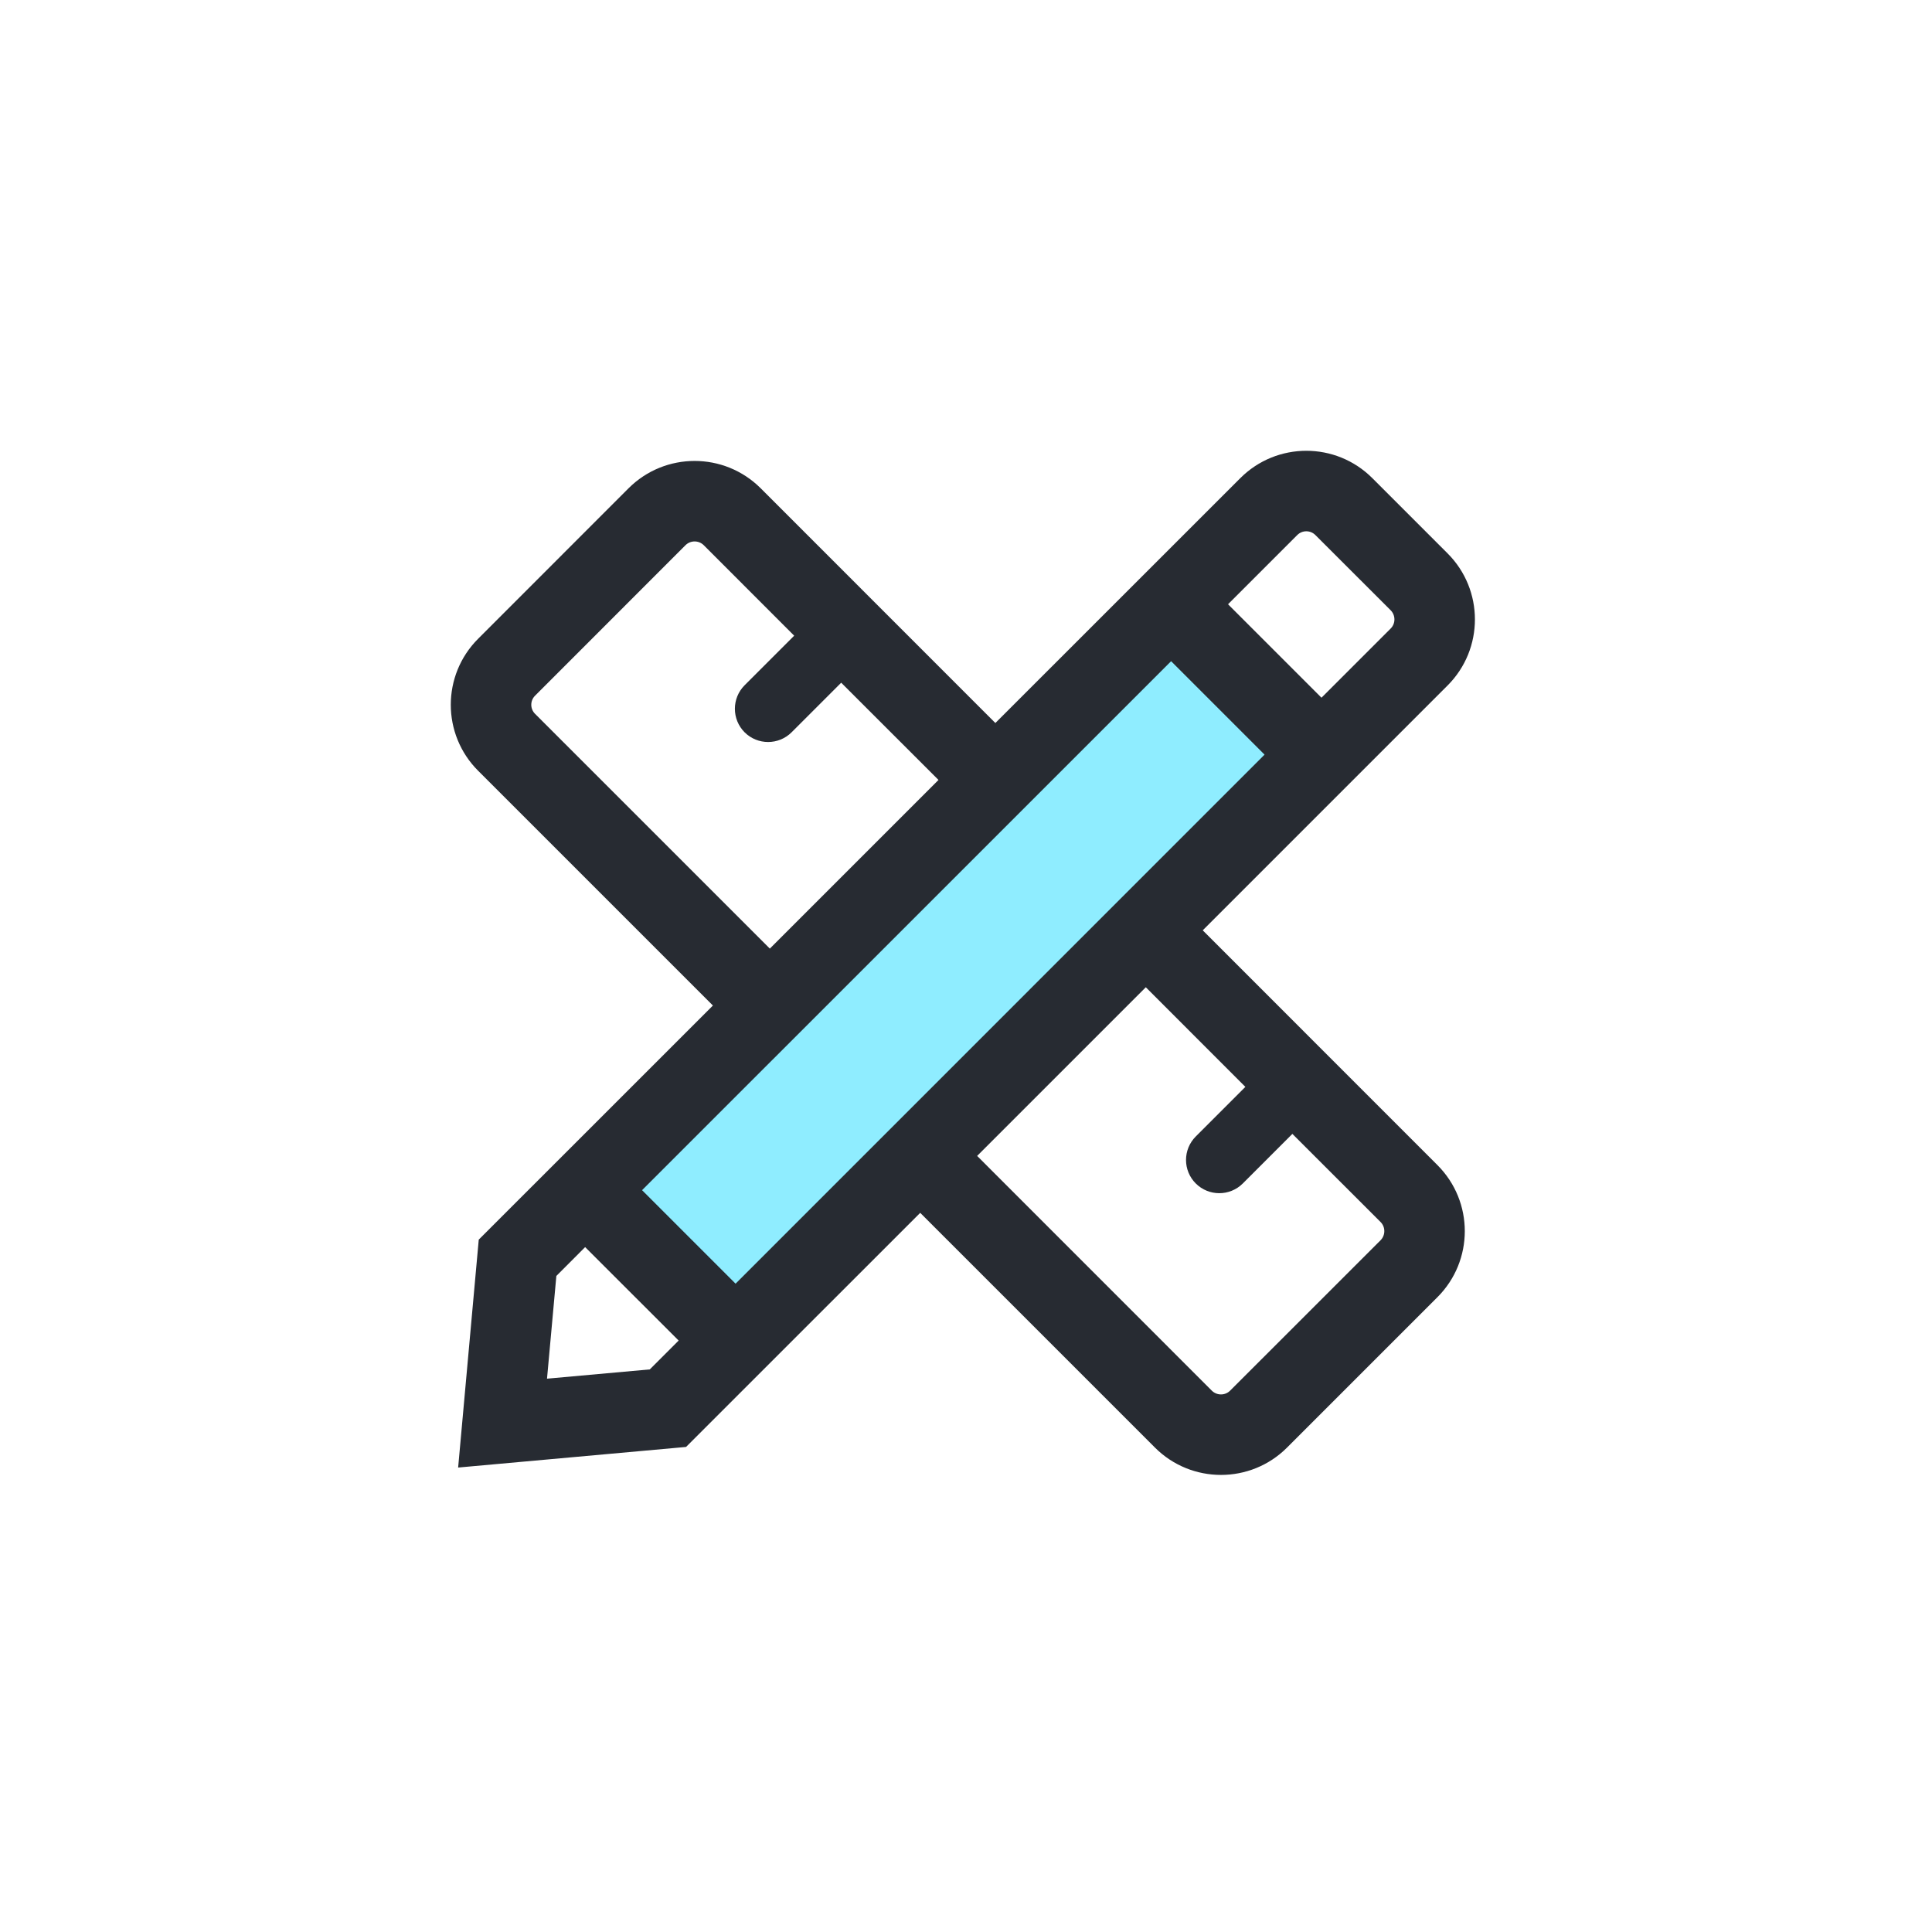 <svg width="30" height="30" viewBox="0 0 30 30" fill="none" xmlns="http://www.w3.org/2000/svg">
<g clip-path="url(#clip0_1_826)">
<g filter="url(#filter0_dddf_1_826)">
<circle cx="15" cy="15" r="7" fill="white"/>
</g>
<path d="M19.259 7.425C19.825 6.858 20.744 6.858 21.31 7.425L22.478 8.593C23.044 9.159 23.044 10.078 22.478 10.644L18.676 14.446L22.32 18.091C22.887 18.658 22.887 19.576 22.32 20.143L19.985 22.478C19.419 23.044 18.5 23.044 17.934 22.478L14.289 18.833L10.653 22.468L7.114 22.788L7.434 19.249L11.07 15.614L7.425 11.969C6.858 11.403 6.858 10.484 7.425 9.918L9.76 7.582C10.327 7.016 11.245 7.016 11.812 7.582L15.456 11.227L19.259 7.425Z" fill="white"/>
<path d="M18.185 9.383L20.52 11.718L11.421 20.816L9.086 18.481L18.185 9.383Z" fill="#8FEDFF"/>
<path fill-rule="evenodd" clip-rule="evenodd" d="M19.259 7.425C19.825 6.858 20.744 6.858 21.31 7.425L22.478 8.593C23.044 9.159 23.044 10.078 22.478 10.644L18.676 14.446L22.32 18.091C22.887 18.658 22.887 19.576 22.32 20.143L19.985 22.478C19.419 23.044 18.5 23.044 17.934 22.478L14.289 18.833L10.653 22.468L7.114 22.788L7.434 19.249L11.07 15.614L7.425 11.969C6.858 11.403 6.858 10.484 7.425 9.918L9.76 7.582C10.327 7.016 11.245 7.016 11.812 7.582L15.456 11.227L19.259 7.425ZM11.422 19.933L9.97 18.481L18.185 10.267L19.636 11.718L11.422 19.933ZM9.086 19.365L8.639 19.813L8.494 21.408L10.09 21.264L10.538 20.816L9.086 19.365ZM20.426 8.309C20.348 8.23 20.221 8.23 20.143 8.309L19.069 9.383L20.52 10.834L21.594 9.76C21.672 9.682 21.672 9.555 21.594 9.476L20.426 8.309ZM11.954 14.73L8.309 11.085C8.23 11.007 8.23 10.88 8.309 10.802L10.644 8.466C10.722 8.388 10.85 8.388 10.928 8.466L12.332 9.871L11.562 10.641C11.361 10.843 11.361 11.169 11.562 11.371C11.764 11.572 12.09 11.572 12.292 11.371L13.062 10.601L14.573 12.111L11.954 14.73ZM15.173 17.949L18.817 21.594C18.896 21.672 19.023 21.672 19.101 21.594L21.437 19.259C21.515 19.18 21.515 19.053 21.437 18.975L20.068 17.607L19.298 18.377C19.096 18.578 18.77 18.578 18.568 18.377C18.366 18.175 18.366 17.849 18.568 17.647L19.338 16.877L17.792 15.33L15.173 17.949Z" fill="#272B32"/>
</g>
<defs>
<filter id="filter0_dddf_1_826" x="-5.913" y="-5.913" width="36.261" height="38.348" filterUnits="userSpaceOnUse" color-interpolation-filters="sRGB">
<feFlood flood-opacity="0" result="BackgroundImageFix"/>
<feColorMatrix in="SourceAlpha" type="matrix" values="0 0 0 0 0 0 0 0 0 0 0 0 0 0 0 0 0 0 127 0" result="hardAlpha"/>
<feOffset dx="1.391" dy="3.478"/>
<feGaussianBlur stdDeviation="3.478"/>
<feColorMatrix type="matrix" values="0 0 0 0 0.691 0 0 0 0 0.765 0 0 0 0 0.825 0 0 0 1 0"/>
<feBlend mode="normal" in2="BackgroundImageFix" result="effect1_dropShadow_1_826"/>
<feColorMatrix in="SourceAlpha" type="matrix" values="0 0 0 0 0 0 0 0 0 0 0 0 0 0 0 0 0 0 127 0" result="hardAlpha"/>
<feOffset dx="-3.478" dy="-3.478"/>
<feGaussianBlur stdDeviation="5.217"/>
<feColorMatrix type="matrix" values="0 0 0 0 1 0 0 0 0 1 0 0 0 0 1 0 0 0 0.8 0"/>
<feBlend mode="normal" in2="effect1_dropShadow_1_826" result="effect2_dropShadow_1_826"/>
<feColorMatrix in="SourceAlpha" type="matrix" values="0 0 0 0 0 0 0 0 0 0 0 0 0 0 0 0 0 0 127 0" result="hardAlpha"/>
<feOffset dx="-4.87" dy="-4.87"/>
<feGaussianBlur stdDeviation="4.174"/>
<feColorMatrix type="matrix" values="0 0 0 0 1 0 0 0 0 1 0 0 0 0 1 0 0 0 0.35 0"/>
<feBlend mode="normal" in2="effect2_dropShadow_1_826" result="effect3_dropShadow_1_826"/>
<feBlend mode="normal" in="SourceGraphic" in2="effect3_dropShadow_1_826" result="shape"/>
<feGaussianBlur stdDeviation="3.478" result="effect4_foregroundBlur_1_826"/>
</filter>
<clipPath id="clip0_1_826">
<rect width="30" height="30" fill="white"/>
</clipPath>
</defs>
</svg>
